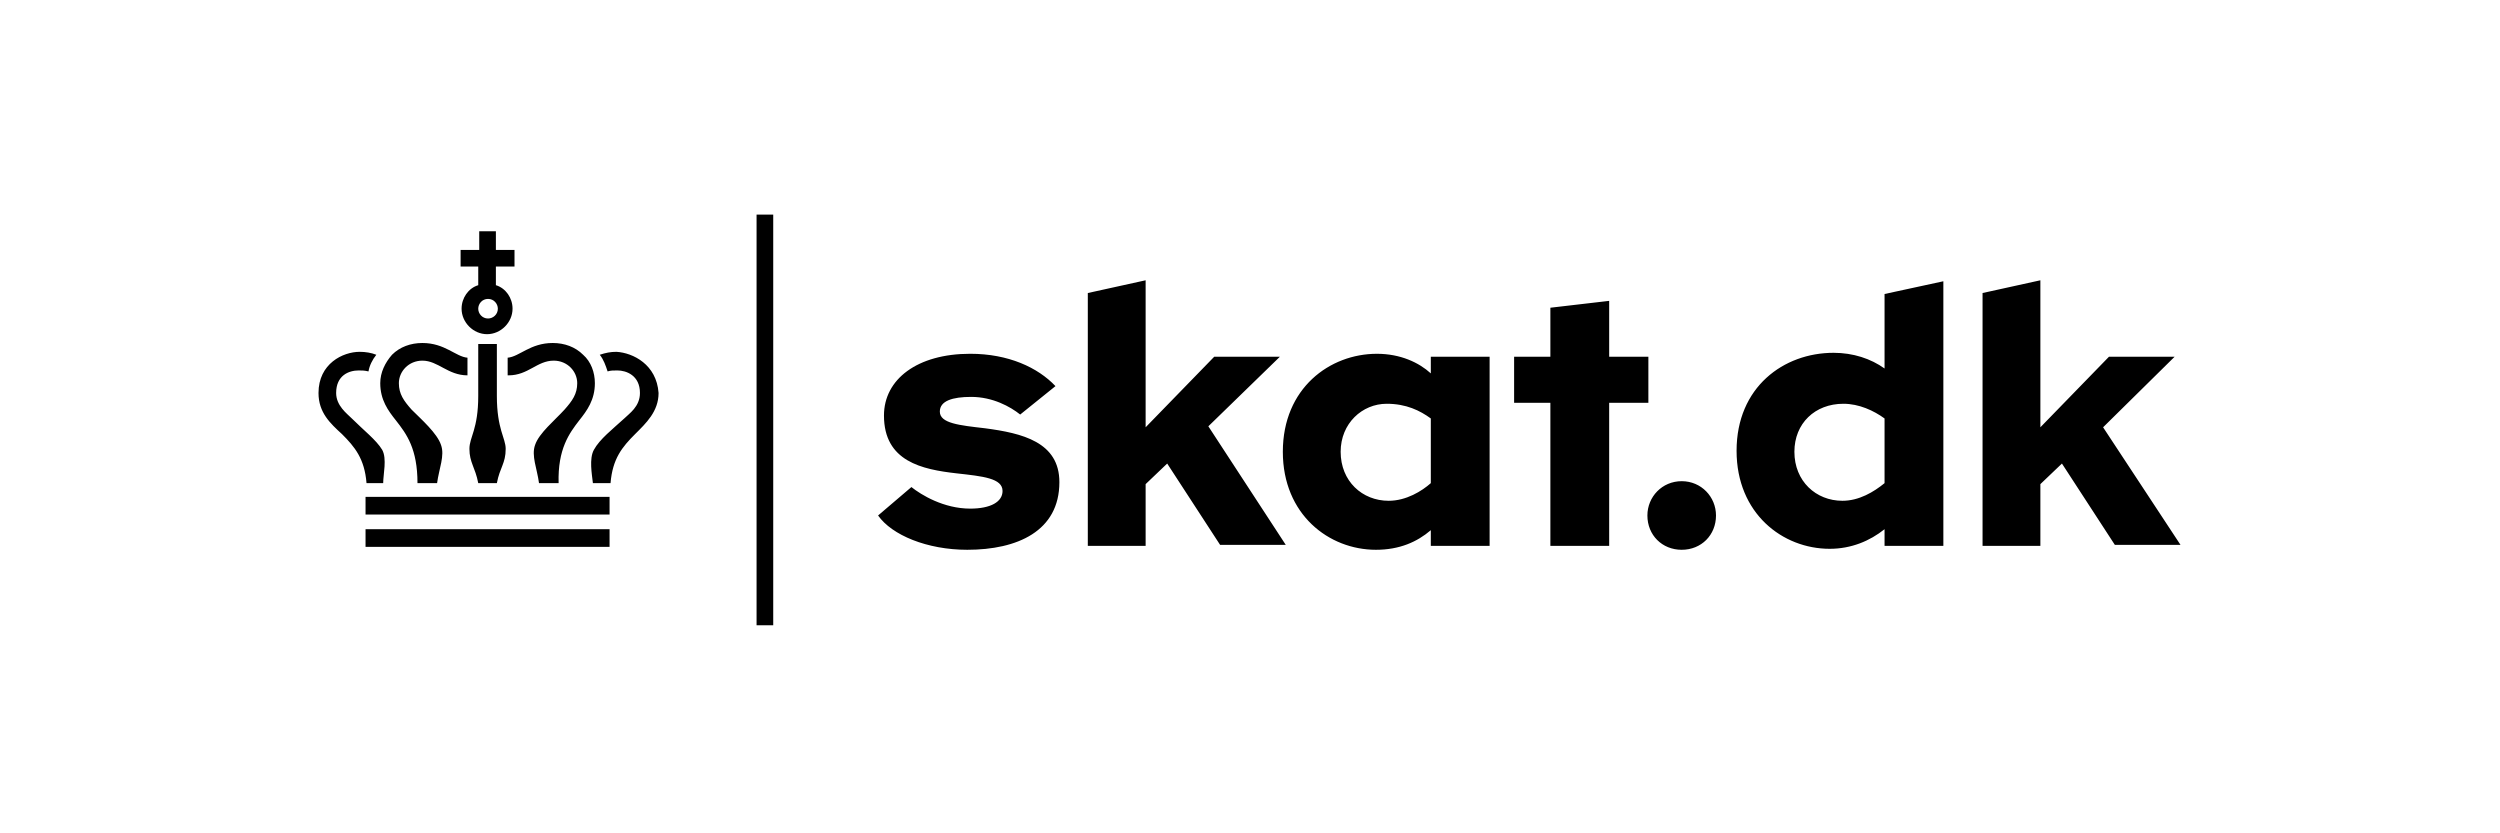 <?xml version="1.0" encoding="utf-8"?>
<svg version="1.1" id="Large" xmlns="http://www.w3.org/2000/svg" xmlns:xlink="http://www.w3.org/1999/xlink" x="0px" y="0px"
	 viewBox="0 0 255.1 85" style="enable-background:new 0 0 255.1 85;" xml:space="preserve" width="255.1px" height="85px">
<path d="M108.1,49.2c0,5-4.3,6.9-9.4,6.9c-4.1,0-7.7-1.5-9.1-3.5l3.4-2.9c1,0.8,3.3,2.2,6,2.2c2.1,0,3.3-0.7,3.3-1.8
	c0-1.3-2-1.5-4.7-1.8c-3.5-0.4-7.4-1.2-7.4-5.9c0-3.7,3.4-6.3,8.8-6.3c3.9,0,6.9,1.4,8.7,3.3l-3.6,2.9c-1-0.8-2.8-1.8-5-1.8
	c-1.9,0-3.2,0.4-3.2,1.5c0,1.2,2,1.4,4.6,1.7C104.3,44.2,108.1,45.1,108.1,49.2z M130.6,36.4h-6.7l-7,7.2v-15l-5.9,1.3v25.8h5.9
	v-6.3l2.2-2.1l5.4,8.3h6.7l-7.9-12.1L130.6,36.4z M146,36.4h6v19.3h-6v-1.6c-1.4,1.2-3.2,2-5.6,2c-4.8,0-9.5-3.6-9.5-10
	c0-6.5,4.8-10,9.6-10c2.4,0,4.3,0.9,5.5,2V36.4z M146,42.7c-1.1-0.8-2.5-1.5-4.5-1.5c-2.5,0-4.7,2-4.7,4.9c0,3,2.2,5,4.9,5
	c1.8,0,3.4-1,4.3-1.8V42.7z M168.2,36.4h-4v-5.7l-6,0.7v5h-3.7v4.7h3.7v14.6h6V41.1h4V36.4z M171.6,49.1c-2,0-3.5,1.6-3.5,3.5
	c0,2,1.5,3.5,3.5,3.5s3.5-1.5,3.5-3.5C175.1,50.7,173.6,49.1,171.6,49.1z M192.3,30l6-1.3v27h-6V54c-1.5,1.2-3.4,2-5.6,2
	c-4.8,0-9.5-3.6-9.5-10c0-6.5,4.8-10,9.9-10c2,0,3.8,0.6,5.2,1.6V30z M192.3,42.7c-1.1-0.8-2.6-1.5-4.2-1.5c-2.9,0-5,2-5,4.9
	c0,3,2.2,5,4.9,5c1.7,0,3.2-0.9,4.3-1.8L192.3,42.7L192.3,42.7z M214.6,43.6l7.3-7.2h-6.7l-7,7.2v-15l-5.9,1.3v25.8h5.9v-6.3
	l2.2-2.1l5.4,8.3h6.7L214.6,43.6z M77.2,63.8h1.7V21.9h-1.7V63.8z M39.1,49.3L39.1,49.3c0-0.9,0.4-2.5-0.1-3.4c-0.6-1-1.9-2-3.1-3.2
	c-0.5-0.5-1.6-1.3-1.6-2.6c0-1.8,1.3-2.3,2.3-2.3c0.3,0,0.6,0,1,0.1c0.1-0.6,0.4-1.2,0.8-1.7c-0.5-0.2-1.1-0.3-1.7-0.3
	c-1.7,0-4.2,1.2-4.2,4.2c0,2,1.2,3.1,2.4,4.2c1.3,1.3,2.3,2.5,2.5,5C37.4,49.3,39.1,49.3,39.1,49.3z M37.3,52.5h24.9v-1.8H37.3
	C37.3,50.7,37.3,52.5,37.3,52.5z M37.3,55.8h24.9V54H37.3C37.3,54,37.3,55.8,37.3,55.8z M42.6,49.3h2c0.2-1.5,0.8-2.8,0.4-3.9
	c-0.4-1.2-2-2.6-3-3.6c-0.8-0.9-1.3-1.6-1.3-2.7c0-1.2,1-2.3,2.4-2.3c1.6,0,2.6,1.5,4.6,1.5v-1.8c-1.2-0.1-2.3-1.5-4.6-1.5
	c-1.2,0-2.3,0.4-3.1,1.2c-0.7,0.8-1.2,1.8-1.2,2.9c0,1.7,0.8,2.8,1.6,3.8C41.5,44.3,42.6,45.8,42.6,49.3z M62.9,35.9
	c-0.6,0-1.1,0.1-1.7,0.3c0.4,0.5,0.6,1.1,0.8,1.7c0.3-0.1,0.6-0.1,1-0.1c0.9,0,2.3,0.5,2.3,2.3c0,1.4-1.1,2.1-1.6,2.6
	c-1.2,1.1-2.5,2.1-3.1,3.2c-0.5,0.9-0.2,2.5-0.1,3.4h1.8c0.2-2.5,1.2-3.7,2.5-5c1.1-1.1,2.4-2.3,2.4-4.2C67,37.2,64.6,36,62.9,35.9z
	 M51.9,38.3c2,0,2.9-1.5,4.6-1.5c1.4,0,2.4,1.1,2.4,2.3c0,1.1-0.5,1.8-1.3,2.7c-1,1.1-2.6,2.4-3,3.6c-0.4,1.1,0.2,2.4,0.4,3.9h2
	c-0.1-3.5,1.1-5.1,2.1-6.4c0.8-1,1.6-2.1,1.6-3.8c0-1.1-0.4-2.2-1.2-2.9c-0.8-0.8-1.9-1.2-3.1-1.2c-2.3,0-3.4,1.4-4.6,1.5v1.8H51.9z
	 M50.7,49.3L50.7,49.3L50.7,49.3c0.3-1.6,0.9-2,0.9-3.5c0-1.1-0.9-2-0.9-5.4l0,0v-5.3h-1.9v5.3l0,0c0,3.4-0.9,4.2-0.9,5.4
	c0,1.4,0.6,1.9,0.9,3.5l0,0l0,0C48.8,49.3,50.7,49.3,50.7,49.3z M48.9,27.2H47v-1.7h1.9v-1.9h1.7v1.9h1.9v1.7h-1.9v1.9
	c1,0.3,1.7,1.3,1.7,2.4c0,1.4-1.2,2.6-2.6,2.6c-1.4,0-2.6-1.2-2.6-2.6c0-1.1,0.7-2.1,1.7-2.4v-1.9H48.9z M48.8,31.5c0,0.5,0.4,1,1,1
	c0.5,0,1-0.4,1-1c0-0.5-0.4-1-1-1S48.8,31,48.8,31.5z"/>
</svg>
